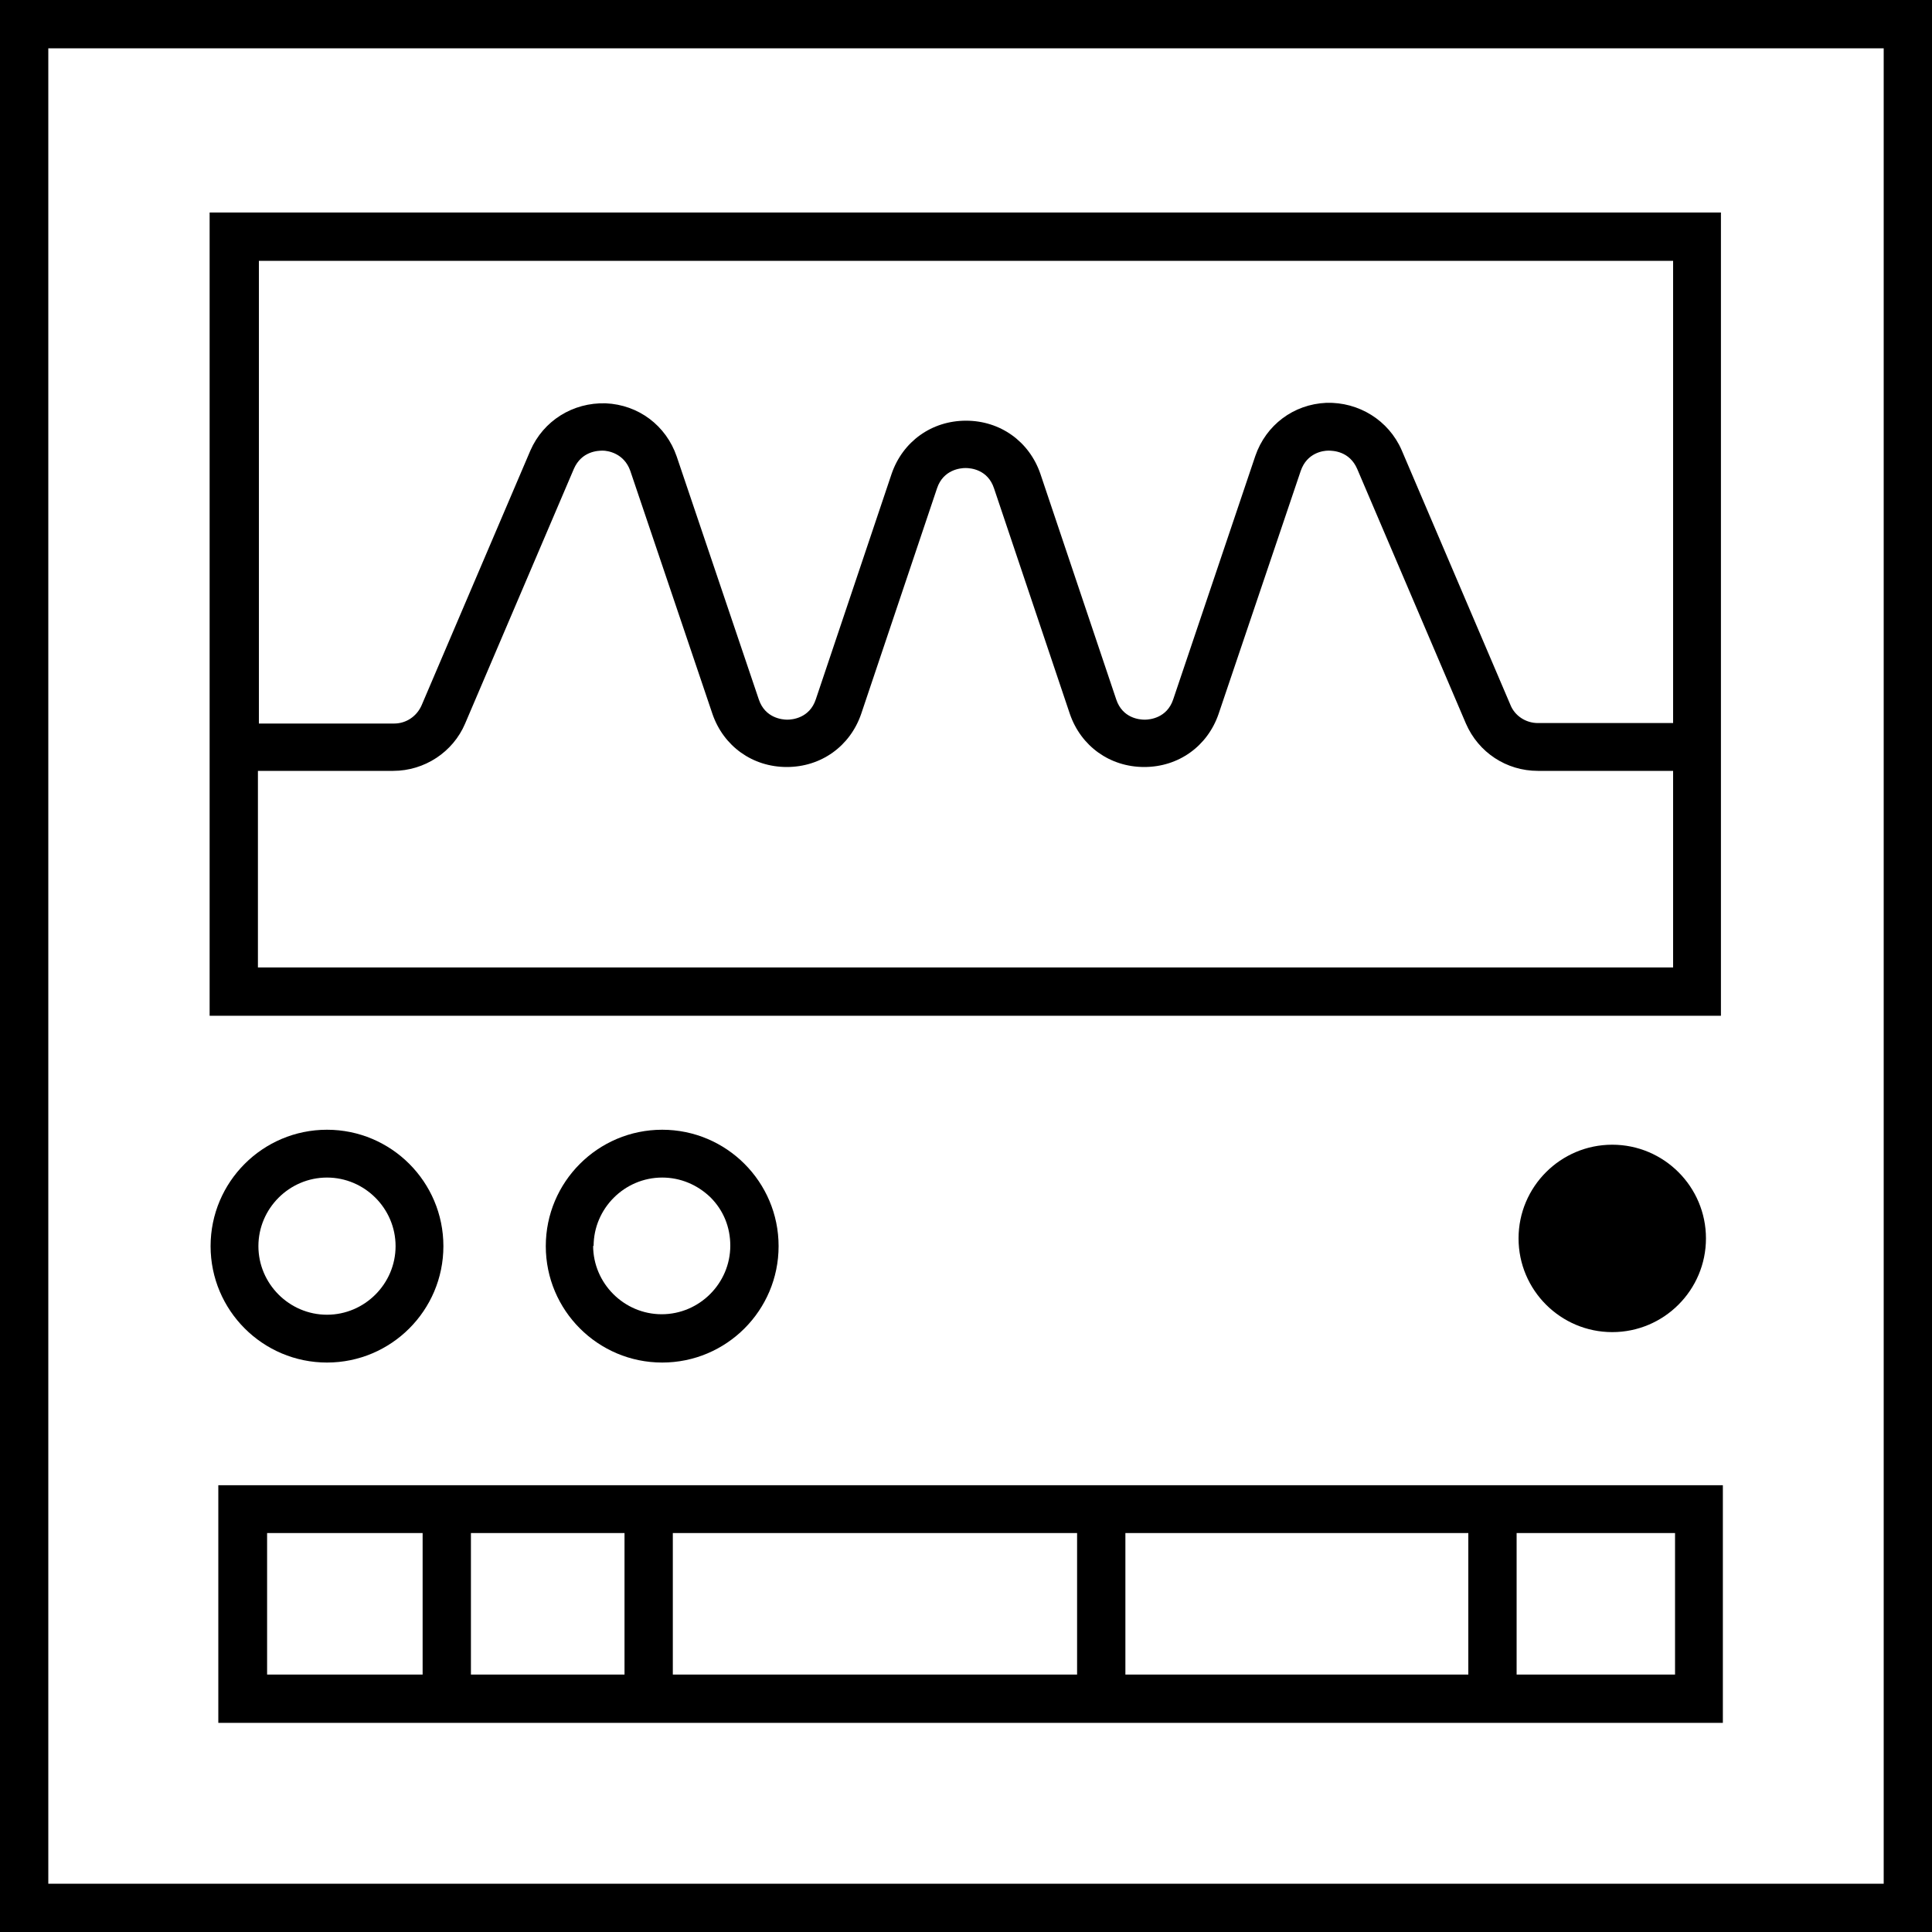 <?xml version="1.0" encoding="UTF-8"?>
<svg id="Layer_1" data-name="Layer 1" xmlns="http://www.w3.org/2000/svg" viewBox="0 0 40 40">
  <path d="m0,0v40s40,0,40,0V0S0,0,0,0Zm39,39H1s0-38,0-38h38s0,38,0,38Z"/>
  <path d="m35.64,4.4H4.34v16.63h31.29V4.4Zm-1,1v9.57h-2.8c-.25,0-.48-.15-.57-.38l-2.25-5.27c-.27-.62-.89-1-1.56-.98-.68.03-1.25.46-1.47,1.1l-1.7,5.04c-.13.39-.49.42-.59.42h0c-.11,0-.46-.03-.59-.42l-1.57-4.67c-.23-.67-.83-1.1-1.54-1.1h0c-.71,0-1.31.43-1.54,1.1l-1.57,4.67c-.13.39-.49.42-.59.42h0c-.1,0-.46-.03-.59-.42l-1.7-5.03c-.22-.64-.79-1.07-1.47-1.1-.68-.02-1.29.36-1.56.98l-2.25,5.27c-.1.23-.32.38-.57.38h-2.8V5.4h29.3ZM5.34,20.03v-4.07h2.8c.65,0,1.24-.39,1.49-.98l2.25-5.27c.16-.37.5-.38.6-.38.1,0,.44.05.57.42l1.7,5.03c.23.67.83,1.1,1.54,1.1h0c.71,0,1.31-.43,1.54-1.1l1.57-4.67c.13-.39.49-.42.59-.42h0c.11,0,.46.03.59.42l1.57,4.67c.23.67.83,1.1,1.54,1.1h0c.71,0,1.31-.43,1.54-1.1l1.7-5.03c.13-.38.47-.42.57-.42.1,0,.44.01.6.38l2.25,5.27c.26.6.84.98,1.49.98h2.8v4.07H5.34Z"/>
  <path d="m35.32,25.64c0-1.07-.87-1.94-1.94-1.94s-1.94.87-1.94,1.94.87,1.94,1.94,1.94,1.94-.87,1.94-1.94Z"/>
  <path d="m6.77,28.21c1.33,0,2.41-1.08,2.41-2.41s-1.08-2.41-2.41-2.41-2.41,1.08-2.41,2.41,1.08,2.41,2.41,2.41Zm0-3.83c.78,0,1.42.64,1.42,1.42s-.64,1.42-1.42,1.42-1.42-.64-1.42-1.42.64-1.42,1.42-1.42Z"/>
  <path d="m16.12,25.8c0-1.33-1.08-2.41-2.41-2.41s-2.41,1.08-2.41,2.41,1.08,2.41,2.41,2.41,2.41-1.08,2.41-2.41Zm-3.83,0c0-.78.64-1.42,1.42-1.42.38,0,.73.15,1,.41.27.27.41.62.41,1,0,.78-.64,1.42-1.42,1.42s-1.42-.64-1.42-1.42Z"/>
  <path d="m4.52,35.67h31.15v-4.92H4.52v4.92Zm17.78-1h-8.37v-2.93h8.37v2.93Zm1-2.93h7.1v2.93h-7.1v-2.93Zm-10.37,2.93h-3.18v-2.93h3.18v2.93Zm21.75,0h-3.28v-2.93h3.28v2.93Zm-29.15-2.93h3.22v2.93h-3.22v-2.93Z"/>
</svg>